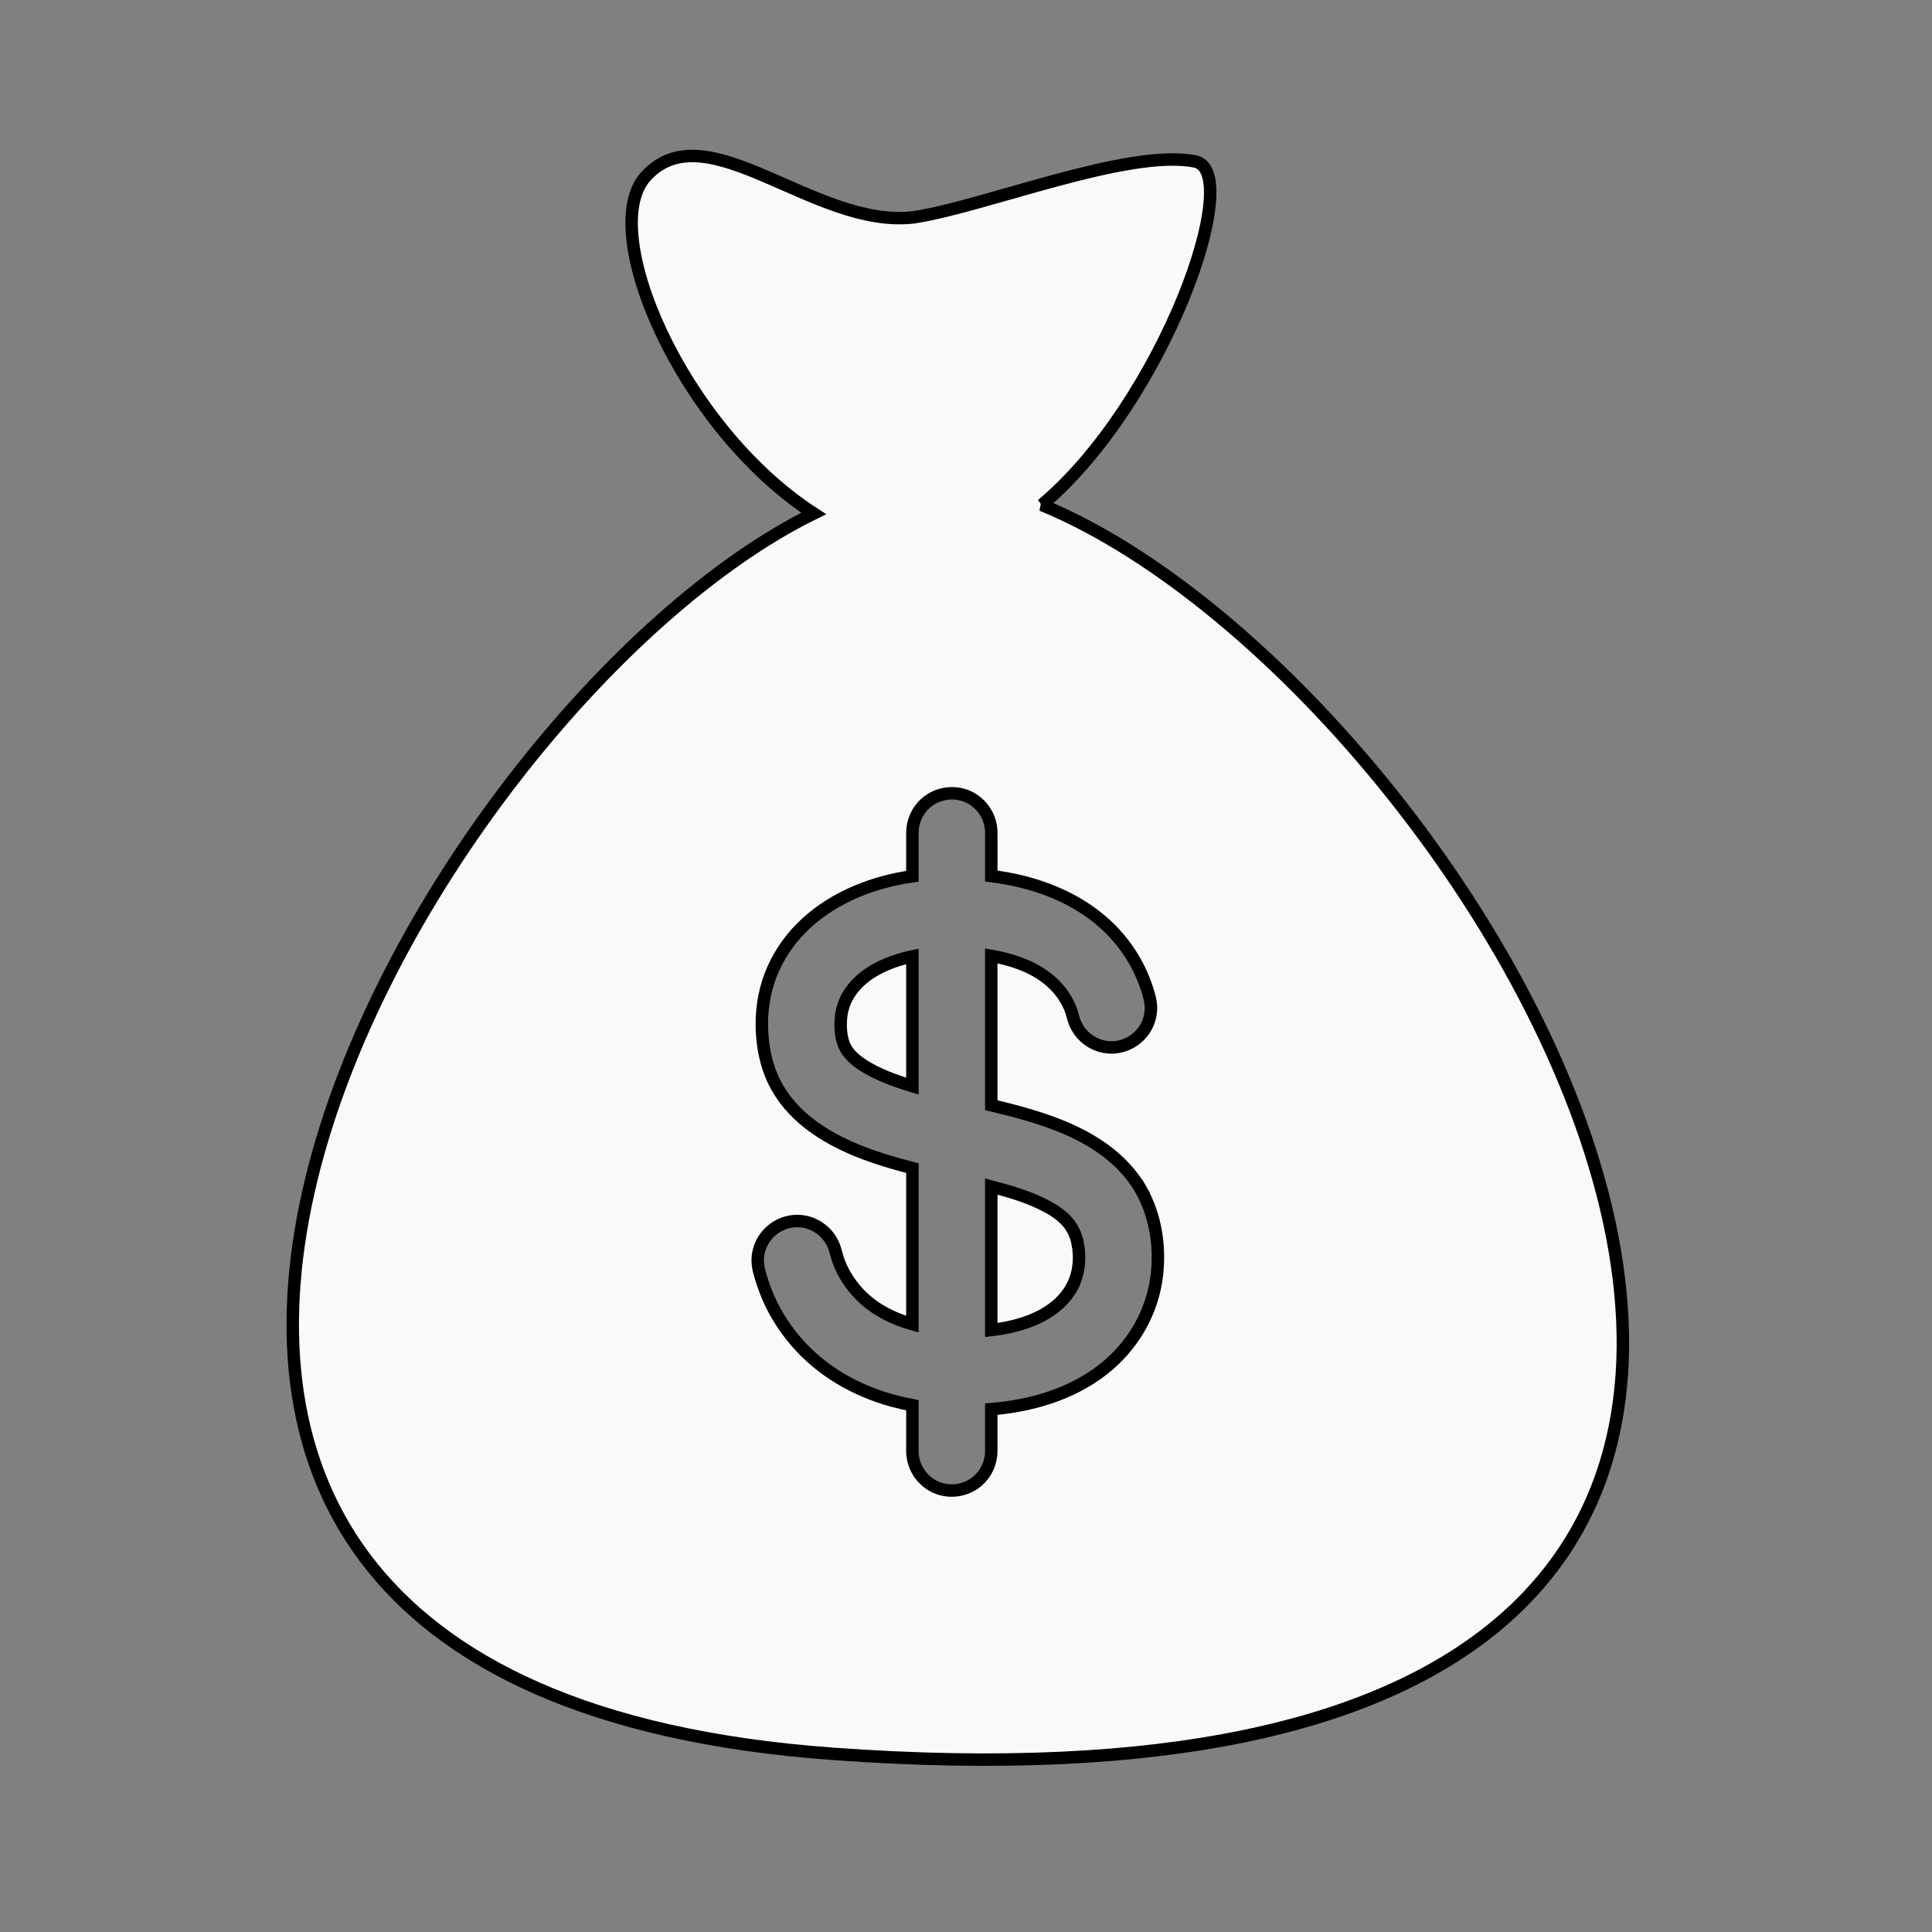 <?xml version="1.0" encoding="UTF-8" standalone="no"?>
<!-- Generator: Adobe Illustrator 16.0.0, SVG Export Plug-In . SVG Version: 6.00 Build 0)  -->

<svg
   xmlns:dc="http://purl.org/dc/elements/1.1/"
   xmlns:cc="http://creativecommons.org/ns#"
   xmlns:rdf="http://www.w3.org/1999/02/22-rdf-syntax-ns#"
   xmlns:svg="http://www.w3.org/2000/svg"
   xmlns="http://www.w3.org/2000/svg"
   xmlns:sodipodi="http://sodipodi.sourceforge.net/DTD/sodipodi-0.dtd"
   xmlns:inkscape="http://www.inkscape.org/namespaces/inkscape"
   version="1.1"
   id="Layer_1"
   x="0px"
   y="0px"
   width="512px"
   height="512px"
   viewBox="0 0 512 512"
   style="enable-background:new 0 0 512 512;"
   xml:space="preserve"
   inkscape:version="0.48.5 r10040"
   sodipodi:docname="bills.svg"><rect x="0" y="0" width="512" height="512" fill="#808080" stroke="none"/><defs
   id="defs35" /><sodipodi:namedview
   pagecolor="#ffffff"
   bordercolor="#666666"
   borderopacity="1"
   objecttolerance="10"
   gridtolerance="10"
   guidetolerance="10"
   inkscape:pageopacity="0"
   inkscape:pageshadow="2"
   inkscape:window-width="727"
   inkscape:window-height="480"
   id="namedview33"
   showgrid="false"
   inkscape:zoom="0.4609375"
   inkscape:cx="297.97509"
   inkscape:cy="256"
   inkscape:window-x="0"
   inkscape:window-y="0"
   inkscape:window-maximized="0"
   inkscape:current-layer="Layer_1"
   showguides="true"
   inkscape:guide-bbox="true"><sodipodi:guide
     orientation="0,1"
     position="494.644,-8.678"
     id="guide3014" /></sodipodi:namedview>

<g
   id="g3"
   style="fill:#f9f9f9;fill-rule:nonzero;stroke:#000000;stroke-width:3.3;stroke-miterlimit:4;stroke-opacity:1;stroke-dasharray:none"
   transform="translate(-2.169,-2.169)">
	<g
   id="g5"
   style="fill:#f9f9f9;fill-rule:nonzero;stroke:#000000;stroke-width:3.3;stroke-miterlimit:4;stroke-opacity:1;stroke-dasharray:none">
		<path
   d="m 284.904,325.814 c -1.587,-1.739 -3.595,-3.038 -5.67,-4.121 -4.517,-2.357 -9.459,-3.786 -14.365,-5.076 v 38.016 c 7.963,-0.9 17.105,-3.79 21.286,-11.224 l 0,0 c 1.996,-3.55 2.393,-7.914 1.58,-11.867 -0.44,-2.141 -1.351,-4.107 -2.831,-5.728 z"
   id="path7"
   style="fill:#f9f9f9;fill-rule:nonzero;stroke:#000000;stroke-width:3.3;stroke-miterlimit:4;stroke-opacity:1;stroke-dasharray:none"
   inkscape:connector-curvature="0" />
	</g>
	<g
   id="g9"
   style="fill:#f9f9f9;fill-rule:nonzero;stroke:#000000;stroke-width:3.3;stroke-miterlimit:4;stroke-opacity:1;stroke-dasharray:none">
		<path
   d="m 286.114,343.483 c 0.016,-0.028 0.025,-0.044 0.042,-0.074 l 0,0 c -0.015,0.025 -0.028,0.049 -0.042,0.074 z"
   id="path11"
   style="fill:#f9f9f9;fill-rule:nonzero;stroke:#000000;stroke-width:3.3;stroke-miterlimit:4;stroke-opacity:1;stroke-dasharray:none"
   inkscape:connector-curvature="0" />
	</g>
	<g
   id="g13"
   style="fill:#f9f9f9;fill-rule:nonzero;stroke:#000000;stroke-width:3.3;stroke-miterlimit:4;stroke-opacity:1;stroke-dasharray:none">
		<path
   d="m 227.519,265.042 c -1.369,1.999 -2.228,4.27 -2.465,6.684 -0.237,2.419 -0.104,5.11 0.815,7.387 0.875,2.169 2.708,3.772 4.6,5.061 2.123,1.444 4.458,2.572 6.836,3.528 1.995,0.803 4.239,1.572 6.658,2.314 v -34.4 c -6.111,1.304 -12.788,4.088 -16.444,9.426 z"
   id="path15"
   style="fill:#f9f9f9;fill-rule:nonzero;stroke:#000000;stroke-width:3.3;stroke-miterlimit:4;stroke-opacity:1;stroke-dasharray:none"
   inkscape:connector-curvature="0" />
	</g>
	<g
   id="g17"
   style="fill:#f9f9f9;fill-rule:nonzero;stroke:#000000;stroke-width:3.3;stroke-miterlimit:4;stroke-opacity:1;stroke-dasharray:none">
		<path
   d="m 286.313,343.129 c -0.05,0.089 -0.103,0.182 -0.157,0.28 l 0,0 c 0.063,-0.114 0.111,-0.198 0.157,-0.28 z"
   id="path19"
   style="fill:#f9f9f9;fill-rule:nonzero;stroke:#000000;stroke-width:3.3;stroke-miterlimit:4;stroke-opacity:1;stroke-dasharray:none"
   inkscape:connector-curvature="0" />
	</g>
	<g
   id="g21"
   style="fill:#f9f9f9;fill-rule:nonzero;stroke:#000000;stroke-width:3.3;stroke-miterlimit:4;stroke-opacity:1;stroke-dasharray:none">
		<path
   d="m 286.513,342.773 c 0.013,-0.024 0.015,-0.026 0,0 l 0,0 z"
   id="path23"
   style="fill:#f9f9f9;fill-rule:nonzero;stroke:#000000;stroke-width:3.3;stroke-miterlimit:4;stroke-opacity:1;stroke-dasharray:none"
   inkscape:connector-curvature="0" />
	</g>
	<g
   id="g25"
   style="fill:#f9f9f9;fill-rule:nonzero;stroke:#000000;stroke-width:3.3;stroke-miterlimit:4;stroke-opacity:1;stroke-dasharray:none">
		<path
   d="m 278.262,135.979 c 32.33,-27.158 53.931,-88.341 40.637,-91.017 -17.664,-3.557 -56.022,12.04 -74.562,14.788 -26.296,3.175 -54.936,-28.515 -71.012,-10.851 -13.071,14.362 9.371,66.592 44.482,89.346 -104.751,51.484 -251.987,309.938 4.874,328.691 355.411,25.949 177.444,-280.787 55.581,-330.957 z m 30.524,203.829 c -1.093,10.076 -6.433,19.188 -14.415,25.374 -8.428,6.532 -18.999,9.57 -29.502,10.421 v 11.133 c 0,2.978 -1.301,5.86 -3.531,7.832 -3.066,2.711 -7.569,3.38 -11.289,1.667 -3.673,-1.691 -6.086,-5.457 -6.086,-9.499 v -12.168 c -1.801,-0.342 -3.589,-0.749 -5.356,-1.235 -9.816,-2.697 -18.921,-7.954 -25.572,-15.732 -3.313,-3.877 -6.014,-8.277 -7.882,-13.026 -0.488,-1.241 -0.923,-2.504 -1.304,-3.783 -0.345,-1.157 -0.701,-2.333 -0.824,-3.539 -0.207,-2.023 0.194,-4.087 1.137,-5.889 1.938,-3.707 6.022,-5.946 10.192,-5.574 4.104,0.365 7.701,3.212 8.993,7.124 0.398,1.205 0.668,2.441 1.115,3.632 0.443,1.184 0.978,2.335 1.607,3.431 1.242,2.158 2.798,4.148 4.59,5.875 3.694,3.558 8.399,5.872 13.304,7.248 v -41.362 c -9.591,-2.484 -19.491,-5.691 -27.411,-11.848 -3.849,-2.994 -7.115,-6.714 -9.254,-11.117 -2.257,-4.648 -3.192,-9.825 -3.23,-14.966 -0.039,-5.221 0.953,-10.397 3.131,-15.153 2.04,-4.454 4.977,-8.453 8.578,-11.768 7.7,-7.087 17.928,-11.04 28.187,-12.492 v -0.91 -10.647 c 0,-2.978 1.301,-5.86 3.531,-7.832 3.066,-2.711 7.568,-3.381 11.289,-1.667 3.672,1.691 6.086,5.457 6.086,9.499 v 10.647 0.847 c 1.367,0.172 2.73,0.378 4.086,0.624 10.074,1.823 19.927,5.983 27.294,13.246 3.49,3.44 6.346,7.539 8.356,12.009 0.561,1.247 1.052,2.524 1.477,3.824 0.396,1.213 0.794,2.462 0.983,3.728 0.302,2.02 -0.005,4.109 -0.871,5.958 -1.772,3.788 -5.746,6.2 -9.927,6.02 -4.108,-0.178 -7.83,-2.854 -9.3,-6.694 -0.438,-1.141 -0.658,-2.35 -1.104,-3.49 -0.451,-1.153 -1.035,-2.253 -1.708,-3.292 -1.308,-2.02 -3.003,-3.752 -4.937,-5.179 -4.191,-3.094 -9.273,-4.705 -14.35,-5.607 v 39.582 c 6.035,1.445 12.075,3.021 17.857,5.301 8.74,3.446 17.02,8.73 21.79,17.062 -0.74,-1.298 -1.46,-2.563 0.026,0.043 1.458,2.56 0.762,1.34 0.03,0.057 3.792,6.691 5.038,14.688 4.214,22.285 z"
   id="path27"
   style="fill:#f9f9f9;fill-rule:nonzero;stroke:#000000;stroke-width:3.3;stroke-miterlimit:4;stroke-opacity:1;stroke-dasharray:none"
   inkscape:connector-curvature="0" />
	</g>
	<g
   id="g29"
   style="fill:#f9f9f9;fill-rule:nonzero;stroke:#000000;stroke-width:3.3;stroke-miterlimit:4;stroke-opacity:1;stroke-dasharray:none">
		<path
   d="m 286.003,343.679 c -0.061,0.109 -0.115,0.205 -0.157,0.278 0.037,-0.063 0.09,-0.158 0.157,-0.278 z"
   id="path31"
   style="fill:#f9f9f9;fill-rule:nonzero;stroke:#000000;stroke-width:3.3;stroke-miterlimit:4;stroke-opacity:1;stroke-dasharray:none"
   inkscape:connector-curvature="0" />
	</g>
</g></svg>